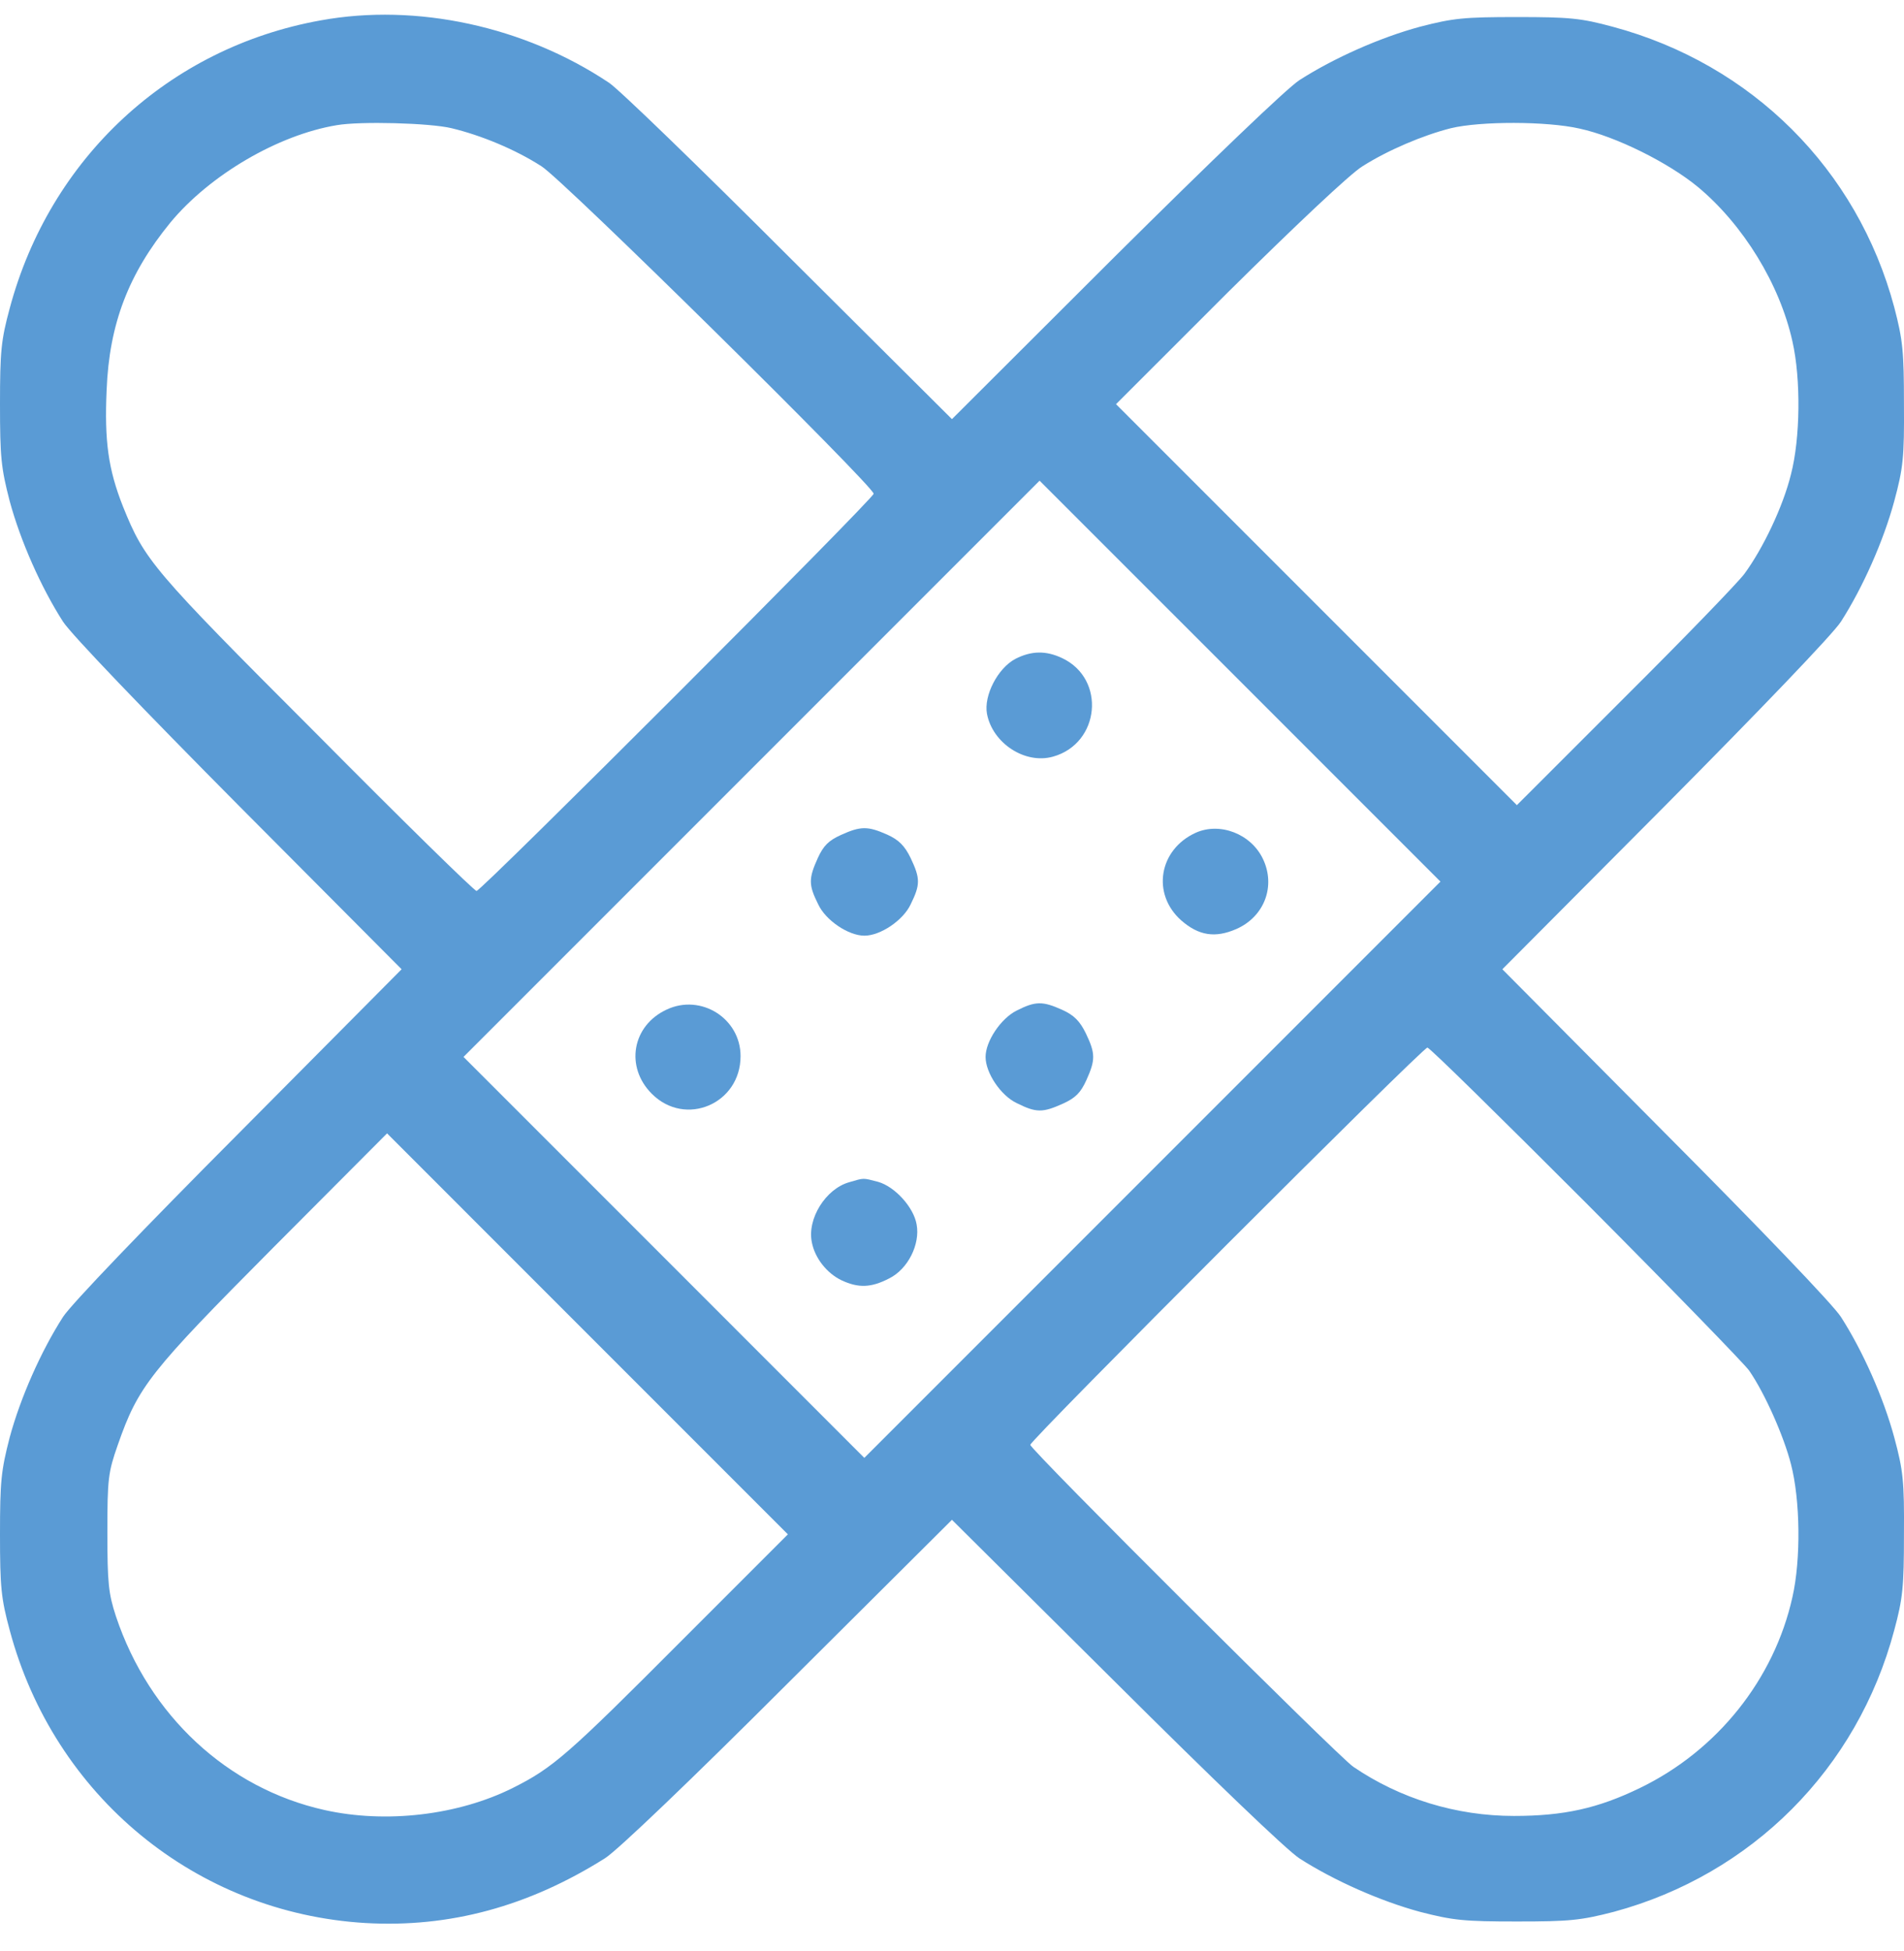 <svg width="41" height="42" viewBox="0 0 41 42" fill="none" xmlns="http://www.w3.org/2000/svg">
<path d="M6.905 0.439C3.637 1.025 1.076 3.402 0.209 6.638C0.024 7.32 0 7.569 0 8.701C0 9.842 0.024 10.075 0.209 10.789C0.442 11.648 0.883 12.644 1.357 13.383C1.534 13.656 3.091 15.278 5.155 17.357L8.648 20.866L5.155 24.383C3.091 26.455 1.534 28.077 1.357 28.35C0.883 29.088 0.442 30.084 0.209 30.943C0.024 31.658 0 31.891 0 33.031C0 34.163 0.024 34.412 0.209 35.094C1.164 38.668 4.224 41.181 7.869 41.398C9.676 41.502 11.378 41.044 13.032 40.001C13.297 39.832 14.871 38.33 16.982 36.219L20.499 32.718L24.016 36.211C26.088 38.274 27.71 39.832 27.983 40.008C28.722 40.482 29.717 40.924 30.576 41.157C31.291 41.341 31.524 41.365 32.664 41.365C33.804 41.365 34.037 41.341 34.752 41.157C37.723 40.354 39.995 38.081 40.79 35.094C40.975 34.412 40.999 34.155 40.999 33.031C41.007 31.891 40.983 31.658 40.79 30.943C40.557 30.084 40.115 29.088 39.642 28.35C39.465 28.077 37.907 26.455 35.844 24.383L32.351 20.866L35.844 17.357C37.907 15.278 39.465 13.656 39.642 13.383C40.115 12.644 40.557 11.648 40.79 10.789C40.983 10.075 41.007 9.842 40.999 8.701C40.999 7.569 40.975 7.32 40.79 6.614C39.995 3.643 37.723 1.379 34.728 0.576C34.045 0.391 33.796 0.367 32.664 0.367C31.524 0.367 31.291 0.391 30.576 0.576C29.717 0.808 28.722 1.25 27.983 1.724C27.71 1.9 26.088 3.458 24.008 5.522L20.499 9.023L16.982 5.522C15.055 3.595 13.313 1.908 13.112 1.78C11.297 0.568 8.969 0.062 6.905 0.439ZM9.724 2.76C10.358 2.912 11.097 3.217 11.659 3.579C12.117 3.86 18.813 10.468 18.813 10.629C18.813 10.733 10.366 19.18 10.262 19.18C10.213 19.18 8.656 17.654 6.801 15.783C3.26 12.242 3.115 12.058 2.65 10.909C2.329 10.098 2.248 9.496 2.296 8.396C2.353 6.967 2.77 5.891 3.669 4.791C4.521 3.763 5.99 2.904 7.251 2.695C7.757 2.607 9.258 2.647 9.724 2.76ZM34.013 2.768C34.792 2.936 35.924 3.498 36.566 4.028C37.538 4.839 38.325 6.116 38.598 7.352C38.782 8.163 38.767 9.44 38.566 10.211C38.397 10.902 37.964 11.809 37.562 12.355C37.41 12.556 36.253 13.752 34.977 15.021L32.664 17.333L28.344 13.013L24.032 8.701L26.457 6.277C27.862 4.887 29.075 3.739 29.34 3.579C29.886 3.233 30.641 2.912 31.243 2.76C31.877 2.607 33.306 2.607 34.013 2.768ZM24.819 25.178L18.612 31.385L14.301 27.073L9.981 22.753L16.18 16.554L22.386 10.348L26.698 14.659L31.018 18.979L24.819 25.178ZM34.157 25.901C35.996 27.747 37.57 29.369 37.666 29.506C38.004 29.996 38.413 30.919 38.566 31.521C38.767 32.292 38.782 33.569 38.598 34.38C38.204 36.154 36.976 37.688 35.314 38.491C34.407 38.932 33.668 39.093 32.6 39.093C31.363 39.093 30.151 38.724 29.139 38.033C28.81 37.808 22.186 31.208 22.186 31.104C22.186 30.999 30.633 22.552 30.737 22.552C30.785 22.552 32.319 24.062 34.157 25.901ZM14.694 35.303C12.221 37.784 11.908 38.057 11.041 38.491C9.868 39.077 8.311 39.262 6.986 38.965C4.898 38.499 3.212 36.933 2.497 34.797C2.337 34.307 2.312 34.083 2.312 32.991C2.312 31.834 2.329 31.698 2.537 31.104C2.979 29.843 3.212 29.546 5.878 26.864L8.335 24.399L12.646 28.711L16.966 33.031L14.694 35.303Z" fill="#5A9BD5"/>
<path d="M21.863 14.185C21.486 14.386 21.181 14.972 21.253 15.366C21.373 16 22.072 16.458 22.674 16.289C23.686 16.008 23.822 14.619 22.875 14.169C22.521 14.001 22.208 14.009 21.863 14.185Z" fill="#5A9BD5"/>
<path d="M18.108 17.975C17.843 18.095 17.731 18.207 17.61 18.472C17.41 18.914 17.41 19.051 17.619 19.468C17.779 19.813 18.269 20.143 18.614 20.143C18.959 20.143 19.449 19.813 19.61 19.468C19.819 19.043 19.819 18.914 19.61 18.472C19.481 18.207 19.353 18.079 19.104 17.967C18.686 17.782 18.534 17.782 18.108 17.975Z" fill="#5A9BD5"/>
<path d="M25.749 17.927C24.954 18.288 24.794 19.244 25.436 19.814C25.813 20.143 26.167 20.199 26.624 19.999C27.227 19.734 27.476 19.075 27.195 18.489C26.938 17.951 26.271 17.694 25.749 17.927Z" fill="#5A9BD5"/>
<path d="M14.357 21.733C13.61 22.078 13.457 22.969 14.036 23.547C14.758 24.27 15.947 23.764 15.947 22.736C15.947 21.925 15.095 21.387 14.357 21.733Z" fill="#5A9BD5"/>
<path d="M21.889 21.757C21.552 21.926 21.223 22.416 21.223 22.753C21.223 23.098 21.552 23.588 21.897 23.749C22.315 23.957 22.451 23.957 22.893 23.757C23.158 23.636 23.27 23.524 23.391 23.259C23.591 22.817 23.591 22.681 23.383 22.247C23.254 21.982 23.126 21.854 22.877 21.741C22.451 21.549 22.299 21.549 21.889 21.757Z" fill="#5A9BD5"/>
<path d="M18.284 25.451C17.779 25.595 17.377 26.238 17.482 26.744C17.546 27.081 17.803 27.41 18.124 27.563C18.485 27.731 18.758 27.723 19.144 27.523C19.553 27.322 19.818 26.784 19.738 26.358C19.674 25.989 19.272 25.547 18.911 25.443C18.573 25.355 18.614 25.355 18.284 25.451Z" fill="#5A9BD5"/>
</svg>
